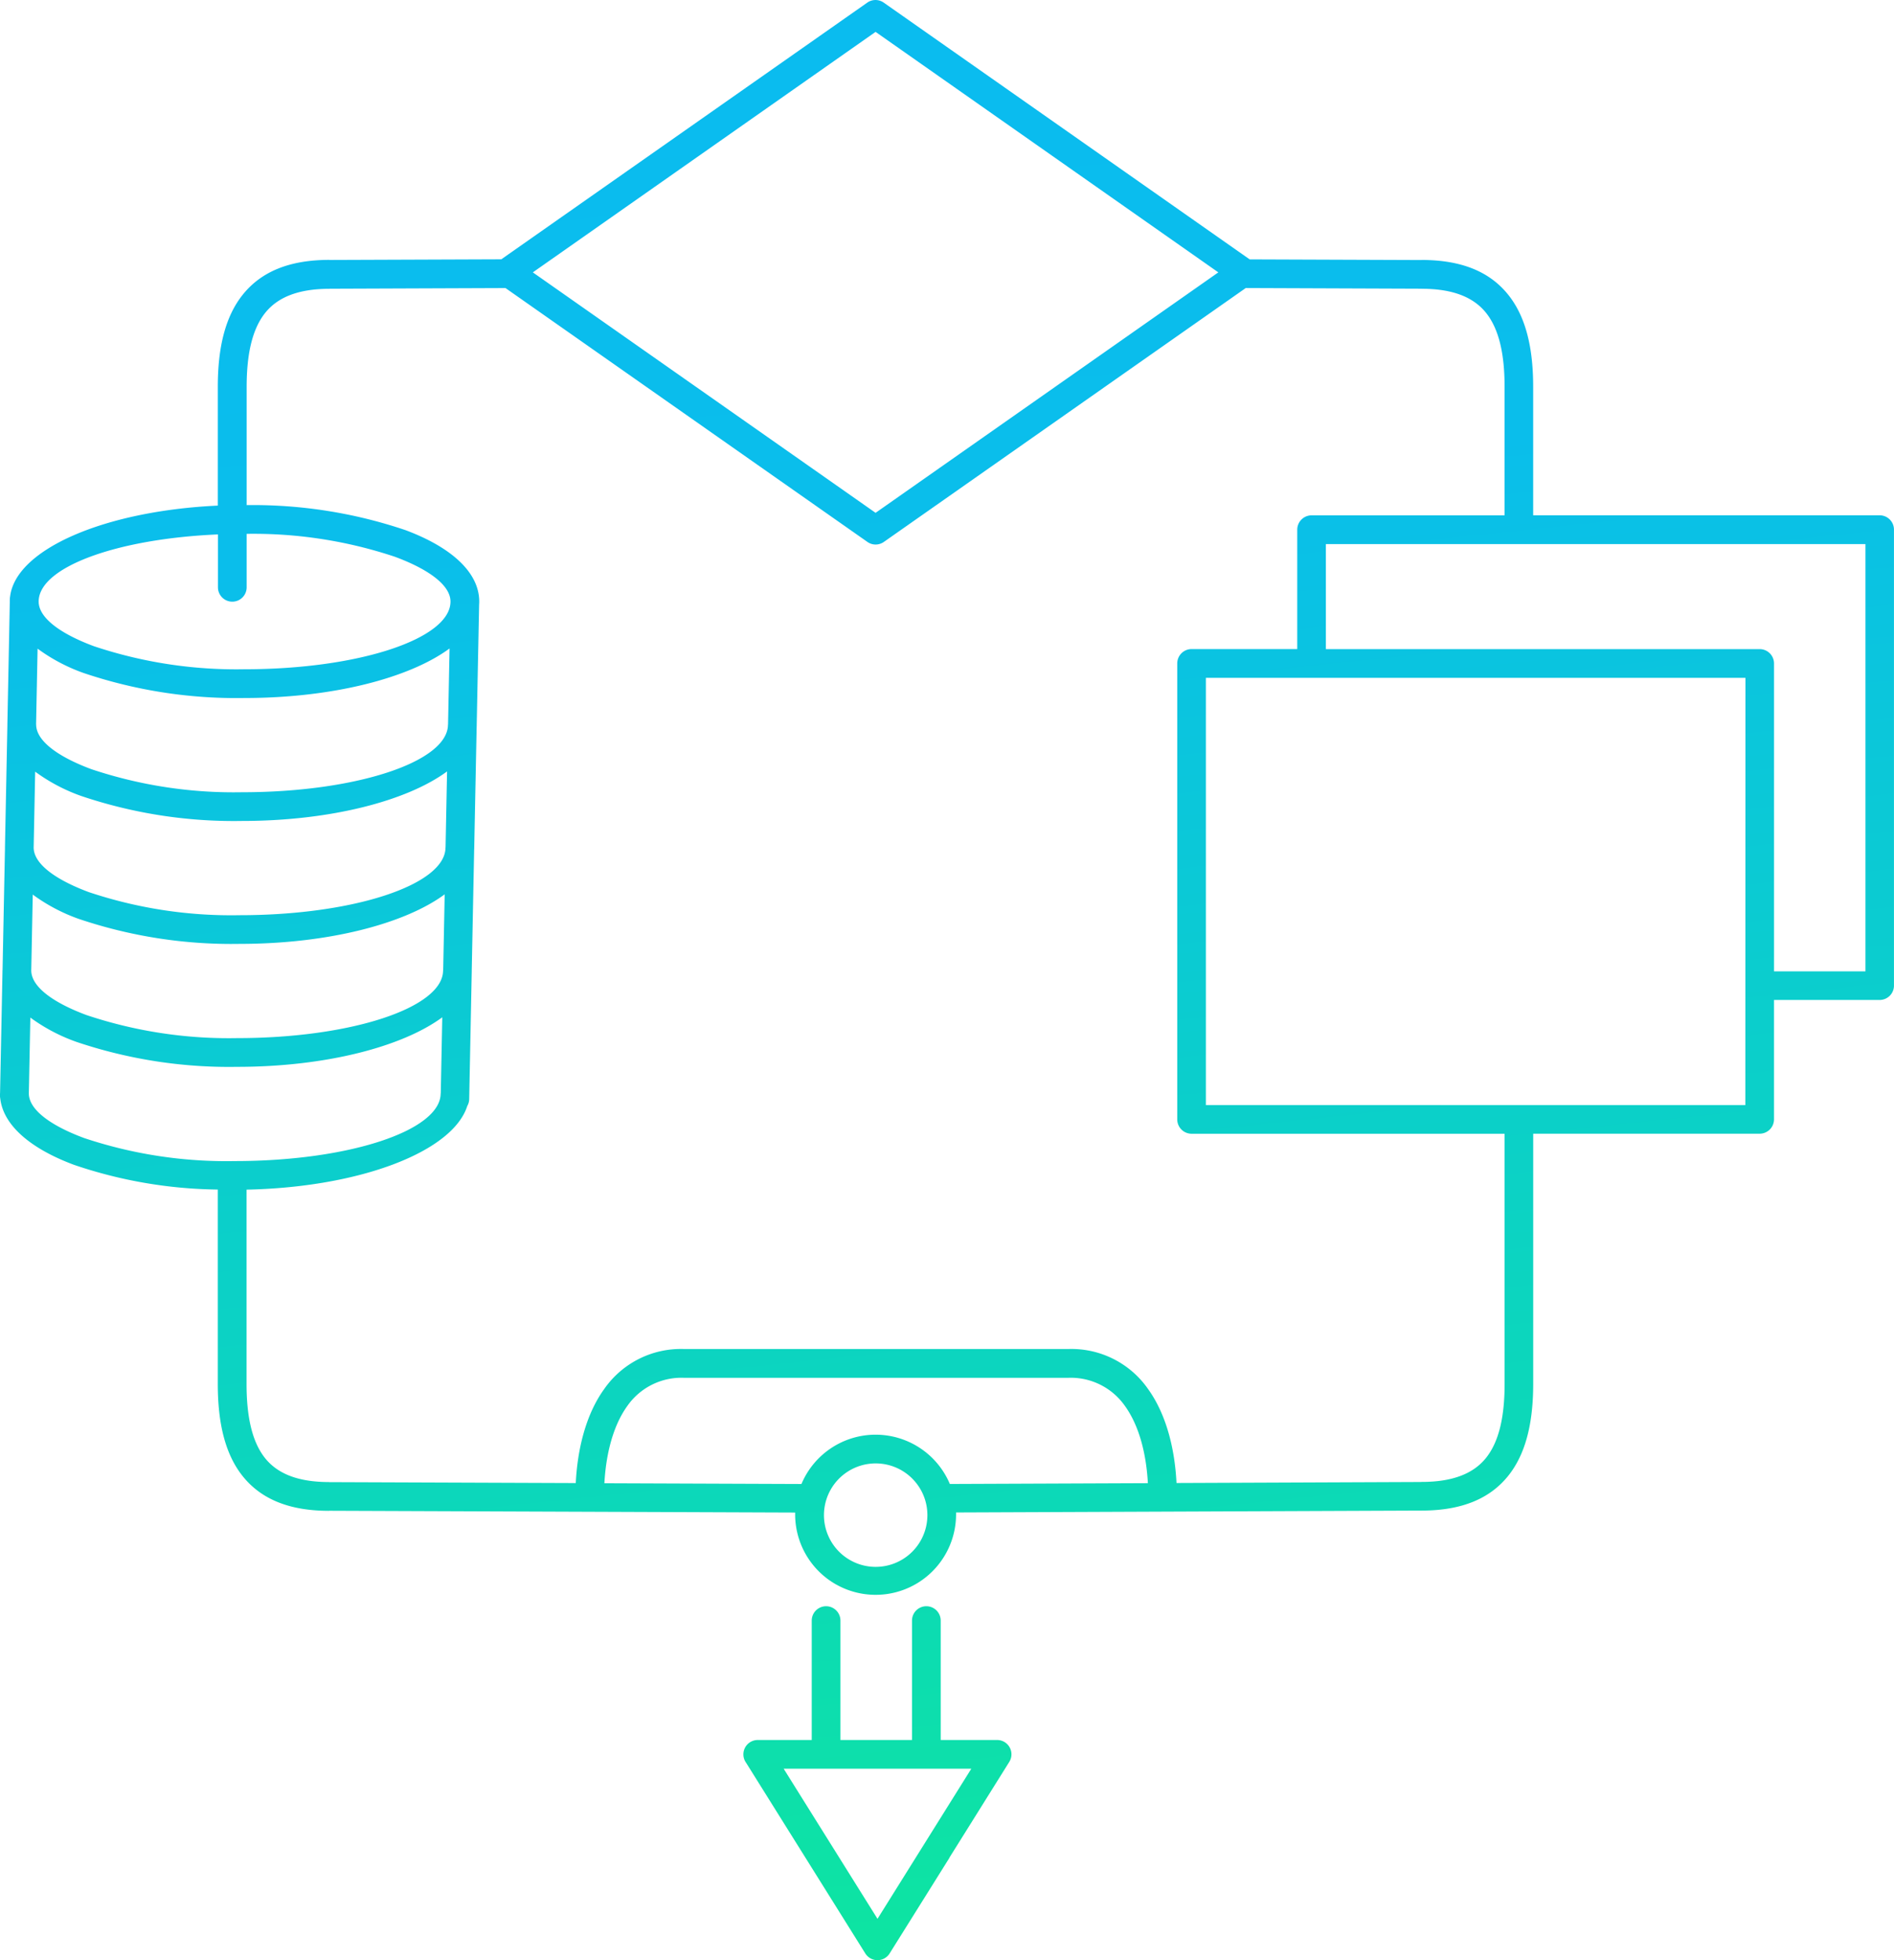 <svg xmlns="http://www.w3.org/2000/svg" xmlns:xlink="http://www.w3.org/1999/xlink" width="235.283" height="243.4" viewBox="0 0 235.283 243.4">
  <defs>
    <linearGradient id="linear-gradient" x1="0.381" y1="0.043" x2="0.5" y2="1" gradientUnits="objectBoundingBox">
      <stop offset="0" stop-color="#0abcef"/>
      <stop offset="0.227" stop-color="#0abeeb"/>
      <stop offset="1" stop-color="#0de4a2"/>
    </linearGradient>
  </defs>
  <path id="icon_uxprocess" d="M259.07,117.973V102.019c0-4.048-.682-7.168-2.309-9.2-1.56-1.943-4.128-2.982-7.984-2.982v-.009l-21.861-.084-44.963,31.531a1.773,1.773,0,0,1-2.069-.027l-44.927-31.5-21.861.084v.009c-3.856,0-6.428,1.039-7.984,2.982-1.627,2.033-2.309,5.154-2.309,9.2V116.7a59.156,59.156,0,0,1,19.713,3.1c5.671,2.113,9.179,5.234,9.179,8.872,0,.111,0,.227-.013.339l-.3,14.93h0c0,.107,0,.214-.009.321l-.3,14.947h0c0,.084,0,.165-.009.246l-.3,15.019c0,.04,0,.08,0,.12l-.317,15.861a1.743,1.743,0,0,1-.236.852c-1.806,5.675-13.289,10.1-27.421,10.392v24.113c0,4.048.673,7.177,2.292,9.215,1.547,1.943,4.1,2.982,7.957,2.982v.009l30.648.116c.205-4.124,1.217-8.475,3.535-11.679a11.6,11.6,0,0,1,9.906-4.966h47.745a11.6,11.6,0,0,1,9.906,4.966c2.313,3.205,3.33,7.547,3.535,11.671l30.3-.125c.053,0,.107-.009.165-.009,3.856,0,6.428-1.039,7.984-2.982,1.627-2.033,2.309-5.154,2.309-9.2V194.758H220.189a1.782,1.782,0,0,1-1.783-1.783V136.359a1.782,1.782,0,0,1,1.783-1.783h13.124V119.753a1.782,1.782,0,0,1,1.783-1.783h23.975Zm-77.9,174.27L192.825,273.6H169.51Zm8.947-7.592-7.423,11.862a1.783,1.783,0,0,1-3.04.027l-14.814-23.685a1.752,1.752,0,0,1-.33-1.034,1.782,1.782,0,0,1,1.783-1.783H173V255.211a1.783,1.783,0,1,1,3.566,0v14.827h8.889V255.211a1.783,1.783,0,1,1,3.566,0v14.827h7.008v0a1.778,1.778,0,0,1,1.511,2.719l-7.436,11.889Zm-9.174-52.524a10.012,10.012,0,0,1,9.214,6.121l24.6-.1c-.187-3.472-1.016-7.057-2.862-9.607a8.212,8.212,0,0,0-7.021-3.478H157.126a8.2,8.2,0,0,0-7.021,3.478c-1.846,2.555-2.675,6.143-2.862,9.616l24.479.094a10,10,0,0,1,9.214-6.125Zm9.986,9.669c0,.107,0,.214,0,.321a9.995,9.995,0,0,1-19.989,0c0-.107,0-.214,0-.321l-57.909-.223v.009c-5.033,0-8.493-1.507-10.743-4.333-2.171-2.733-3.072-6.593-3.072-11.43V201.688a57.281,57.281,0,0,1-17.881-3.076c-5.336-1.989-8.756-4.872-9.143-8.234a1.748,1.748,0,0,1-.031-.379v-.044c0-.071,0-.143,0-.219h.009l.3-15.073c0-.067,0-.129,0-.2h.009l.3-15.094c0-.058,0-.116,0-.174h0l.3-15.13v-.138h0l.3-15.17v-.1c0-.1,0-.2.009-.3v-.027a1.524,1.524,0,0,1,.031-.29c.727-5.871,11.751-10.628,25.8-11.279V102c0-4.841.914-8.7,3.1-11.43,2.26-2.818,5.728-4.32,10.757-4.32v.009l21.358-.08L179.906,54.3a1.773,1.773,0,0,1,2.069.027l45.431,31.861,21.358.08v-.009c5.028,0,8.5,1.5,10.757,4.32,2.189,2.728,3.1,6.589,3.1,11.43v15.955h43.037a1.782,1.782,0,0,1,1.783,1.783v56.616a1.782,1.782,0,0,1-1.783,1.783H292.538v14.823a1.782,1.782,0,0,1-1.783,1.783h-28.13V225.8c0,4.841-.914,8.7-3.1,11.43-2.26,2.818-5.728,4.32-10.757,4.32-.049,0-.1,0-.151,0l-57.695.236Zm-5.444-4.222a6.424,6.424,0,1,0,1.882,4.542A6.4,6.4,0,0,0,185.483,237.575ZM180.931,57.938,138.353,87.8l42.578,29.859L223.509,87.8Zm-104.1,76.579-.187,9.429h.009c0,1.993,2.616,3.963,6.851,5.541a55.8,55.8,0,0,0,18.728,2.866c14.127,0,25.58-3.762,25.58-8.407h.009l.187-9.446c-4.98,3.669-14.52,6.152-25.473,6.152a59.346,59.346,0,0,1-19.972-3.1,22.049,22.049,0,0,1-5.737-3.032Zm-.3,15.268-.187,9.429h0c0,1.993,2.616,3.963,6.851,5.541a55.8,55.8,0,0,0,18.728,2.866c14.127,0,25.58-3.762,25.58-8.408h.009l.187-9.446c-4.98,3.669-14.52,6.152-25.473,6.152a59.347,59.347,0,0,1-19.972-3.1,22.049,22.049,0,0,1-5.737-3.032Zm-.3,15.268-.187,9.424h0c0,1.993,2.616,3.963,6.851,5.541a55.8,55.8,0,0,0,18.728,2.866c14.127,0,25.58-3.762,25.58-8.407h.013l.187-9.446c-4.98,3.669-14.52,6.152-25.477,6.152a59.346,59.346,0,0,1-19.972-3.1,22.021,22.021,0,0,1-5.733-3.032Zm-.3,15.268-.187,9.424h0c0,1.993,2.616,3.963,6.851,5.541a55.8,55.8,0,0,0,18.728,2.866c14.127,0,25.58-3.762,25.58-8.407h.013l.187-9.446c-4.98,3.669-14.52,6.152-25.477,6.152a59.346,59.346,0,0,1-19.972-3.1,22.18,22.18,0,0,1-5.733-3.026Zm45.346-57.187a55.519,55.519,0,0,0-18.474-2.866v6.638a1.783,1.783,0,0,1-3.566,0v-6.567c-12.562.535-22.272,4.061-22.272,8.336,0,1.993,2.616,3.963,6.851,5.541a55.8,55.8,0,0,0,18.728,2.866c14.127,0,25.58-3.762,25.58-8.407,0-1.993-2.616-3.963-6.851-5.541Zm171.279,51.458h11.341v-53.05H236.869v13.039h53.888a1.782,1.782,0,0,1,1.783,1.783v38.227Zm-3.566-36.444H221.962V191.2h67.016Z" transform="translate(-72.162 -53.979)" fill="url(#linear-gradient)"/>
</svg>